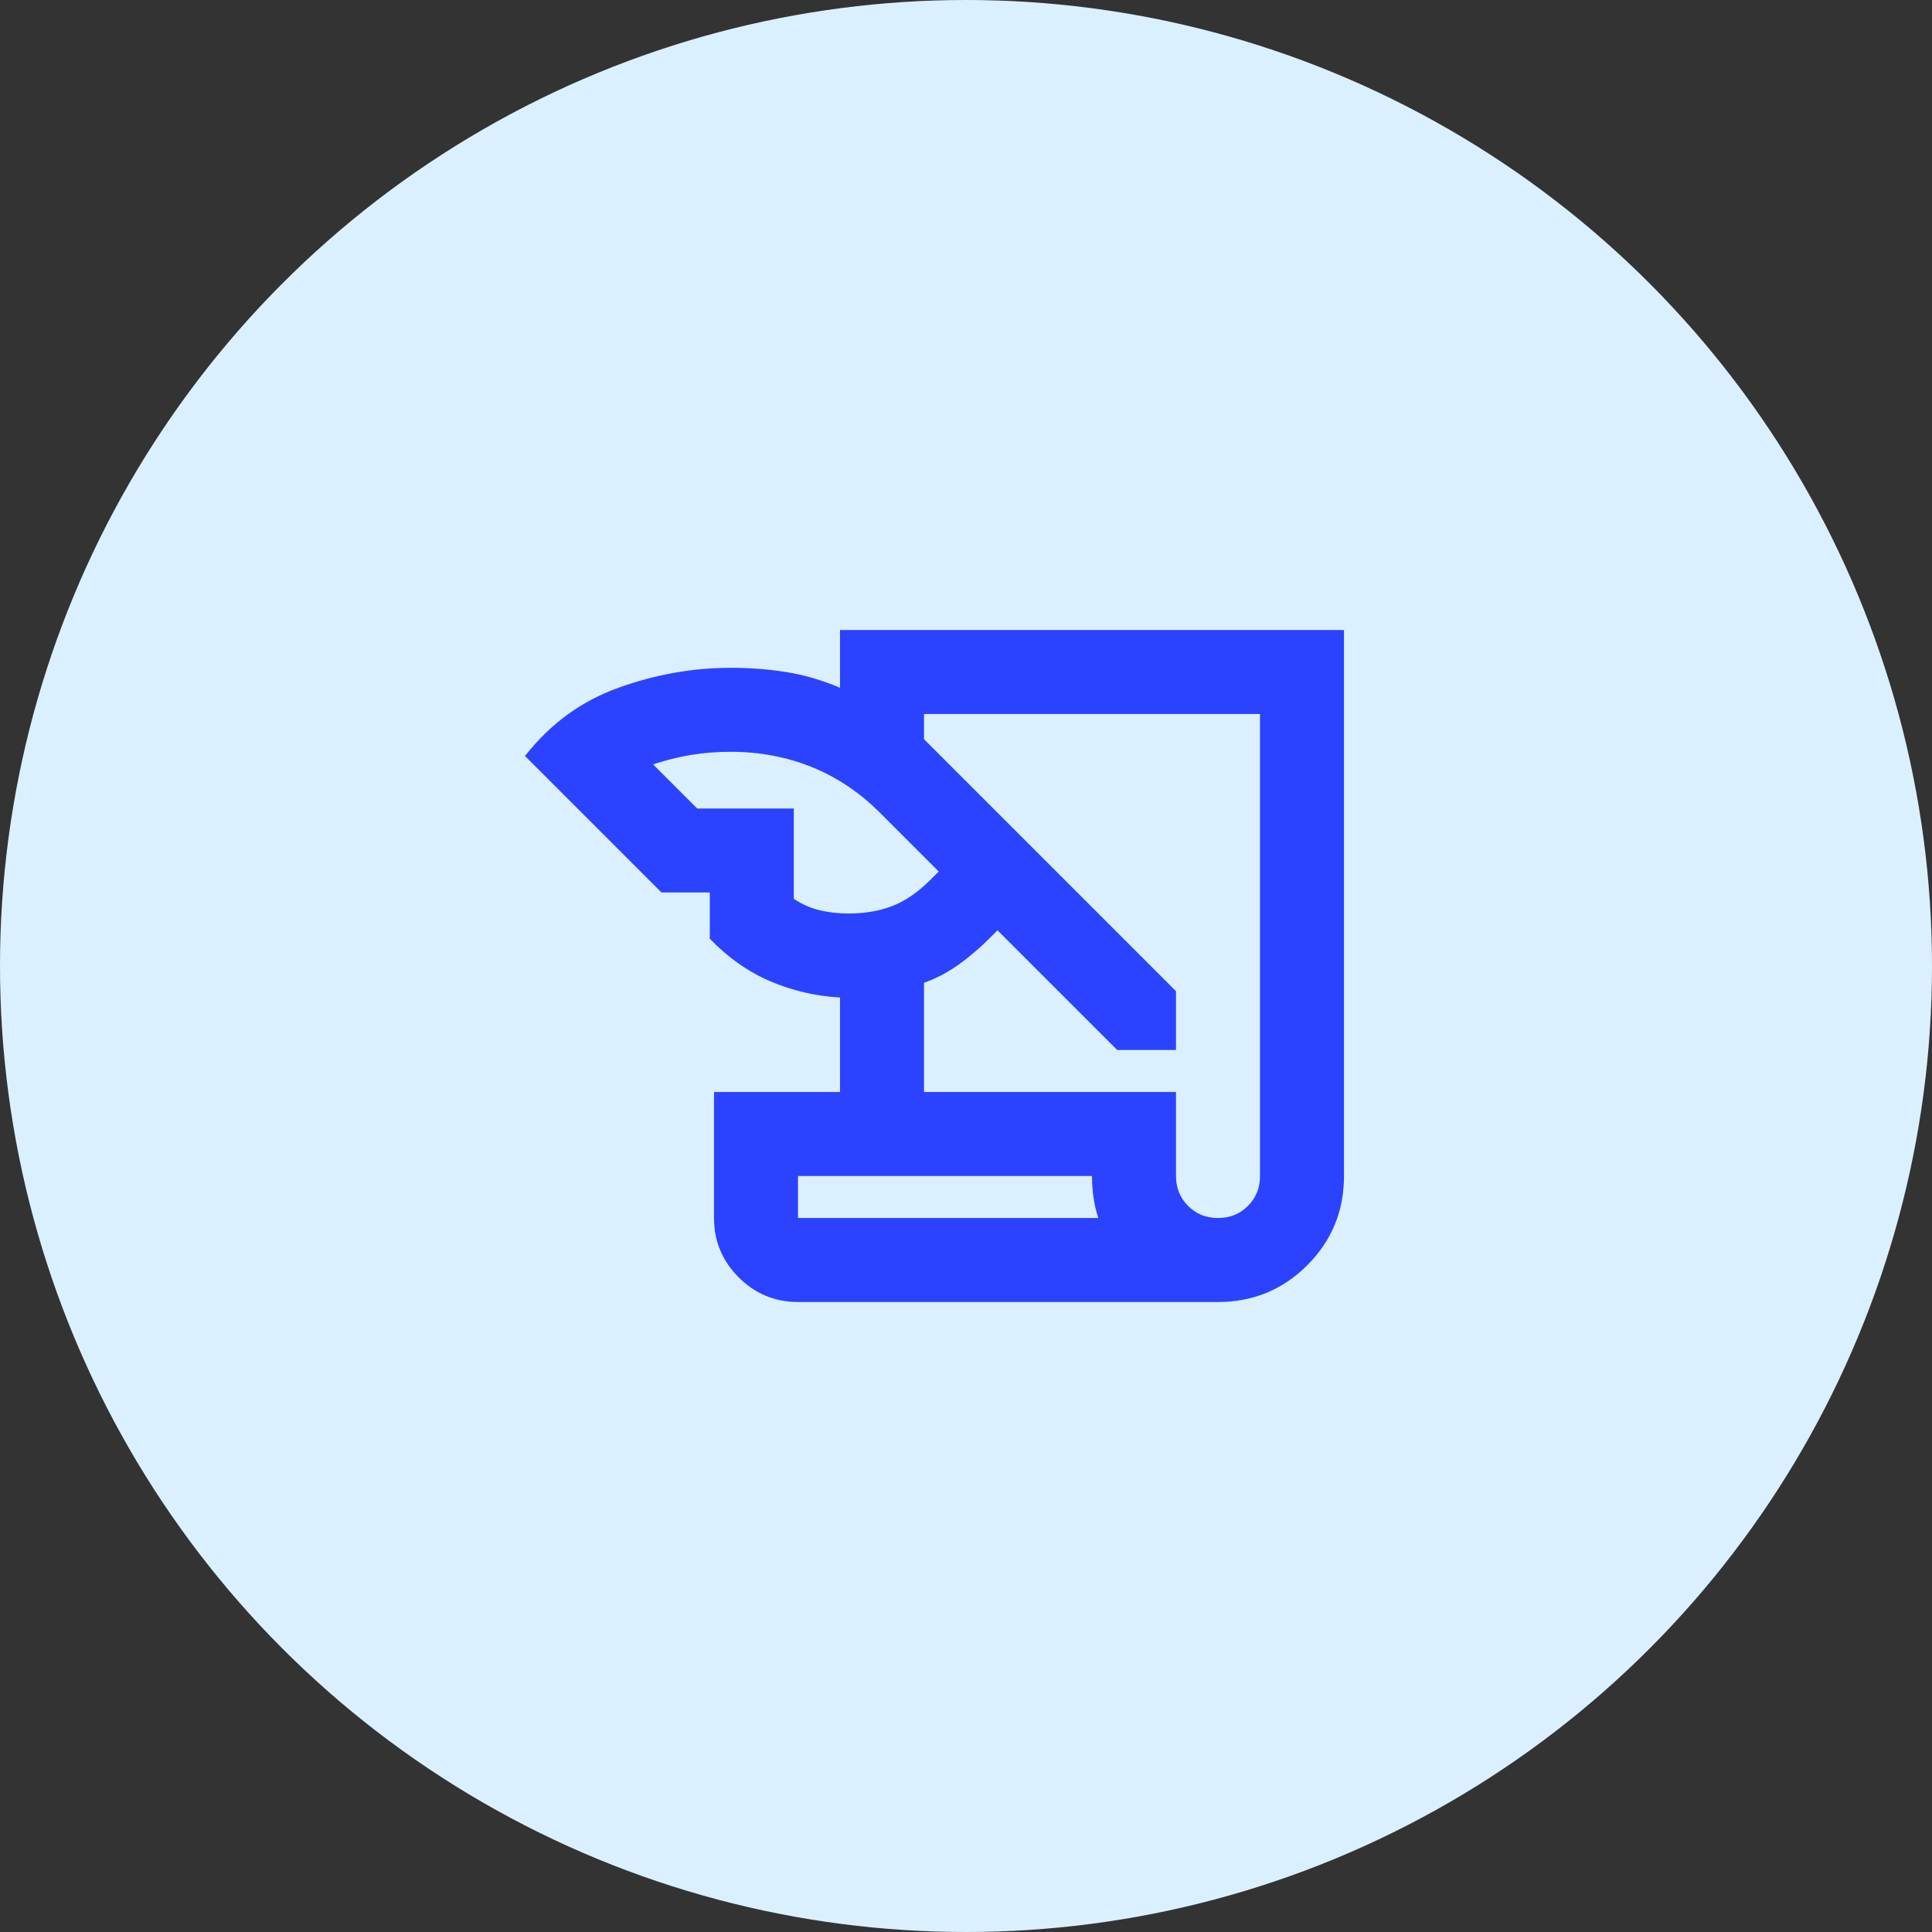 <svg width="46" height="46" viewBox="0 0 46 46" fill="none" xmlns="http://www.w3.org/2000/svg">
<rect x="0" y="0" width="46" height="46" fill="#333333" stroke="none"/>
<circle cx="23" cy="23" r="23" fill="#DBF0FF"/>
<mask id="mask0_60_163" style="mask-type:alpha" maskUnits="userSpaceOnUse" x="11" y="11" width="24" height="24">
<rect x="11" y="11" width="24" height="24" fill="#D9D9D9"/>
</mask>
<g mask="url(#mask0_60_163)">
<path d="M19 31C18.45 31 17.979 30.804 17.587 30.413C17.196 30.021 17 29.55 17 29V26H20V23.75C19.417 23.717 18.863 23.587 18.337 23.363C17.812 23.137 17.333 22.8 16.9 22.35V21.25H15.75L12.5 18C13.1 17.233 13.842 16.692 14.725 16.375C15.608 16.058 16.5 15.9 17.4 15.9C17.85 15.9 18.288 15.933 18.712 16C19.137 16.067 19.567 16.192 20 16.375V15H32V28C32 28.833 31.708 29.542 31.125 30.125C30.542 30.708 29.833 31 29 31H19ZM22 26H28V28C28 28.283 28.096 28.521 28.288 28.712C28.479 28.904 28.717 29 29 29C29.283 29 29.521 28.904 29.712 28.712C29.904 28.521 30 28.283 30 28V17H22V17.6L28 23.6V25H26.6L23.75 22.15L23.55 22.35C23.317 22.583 23.071 22.792 22.812 22.975C22.554 23.158 22.283 23.3 22 23.4V26ZM16.6 19.25H18.9V21.4C19.1 21.533 19.308 21.625 19.525 21.675C19.742 21.725 19.967 21.75 20.2 21.75C20.583 21.75 20.929 21.692 21.238 21.575C21.546 21.458 21.85 21.25 22.15 20.95L22.35 20.75L20.95 19.35C20.467 18.867 19.925 18.504 19.325 18.262C18.725 18.021 18.083 17.9 17.4 17.9C17.067 17.9 16.75 17.925 16.45 17.975C16.15 18.025 15.85 18.1 15.55 18.2L16.6 19.25ZM26 28H19V29H26.15C26.1 28.85 26.062 28.692 26.038 28.525C26.012 28.358 26 28.183 26 28Z" fill="#2B43FF"/>
</g>
</svg>
